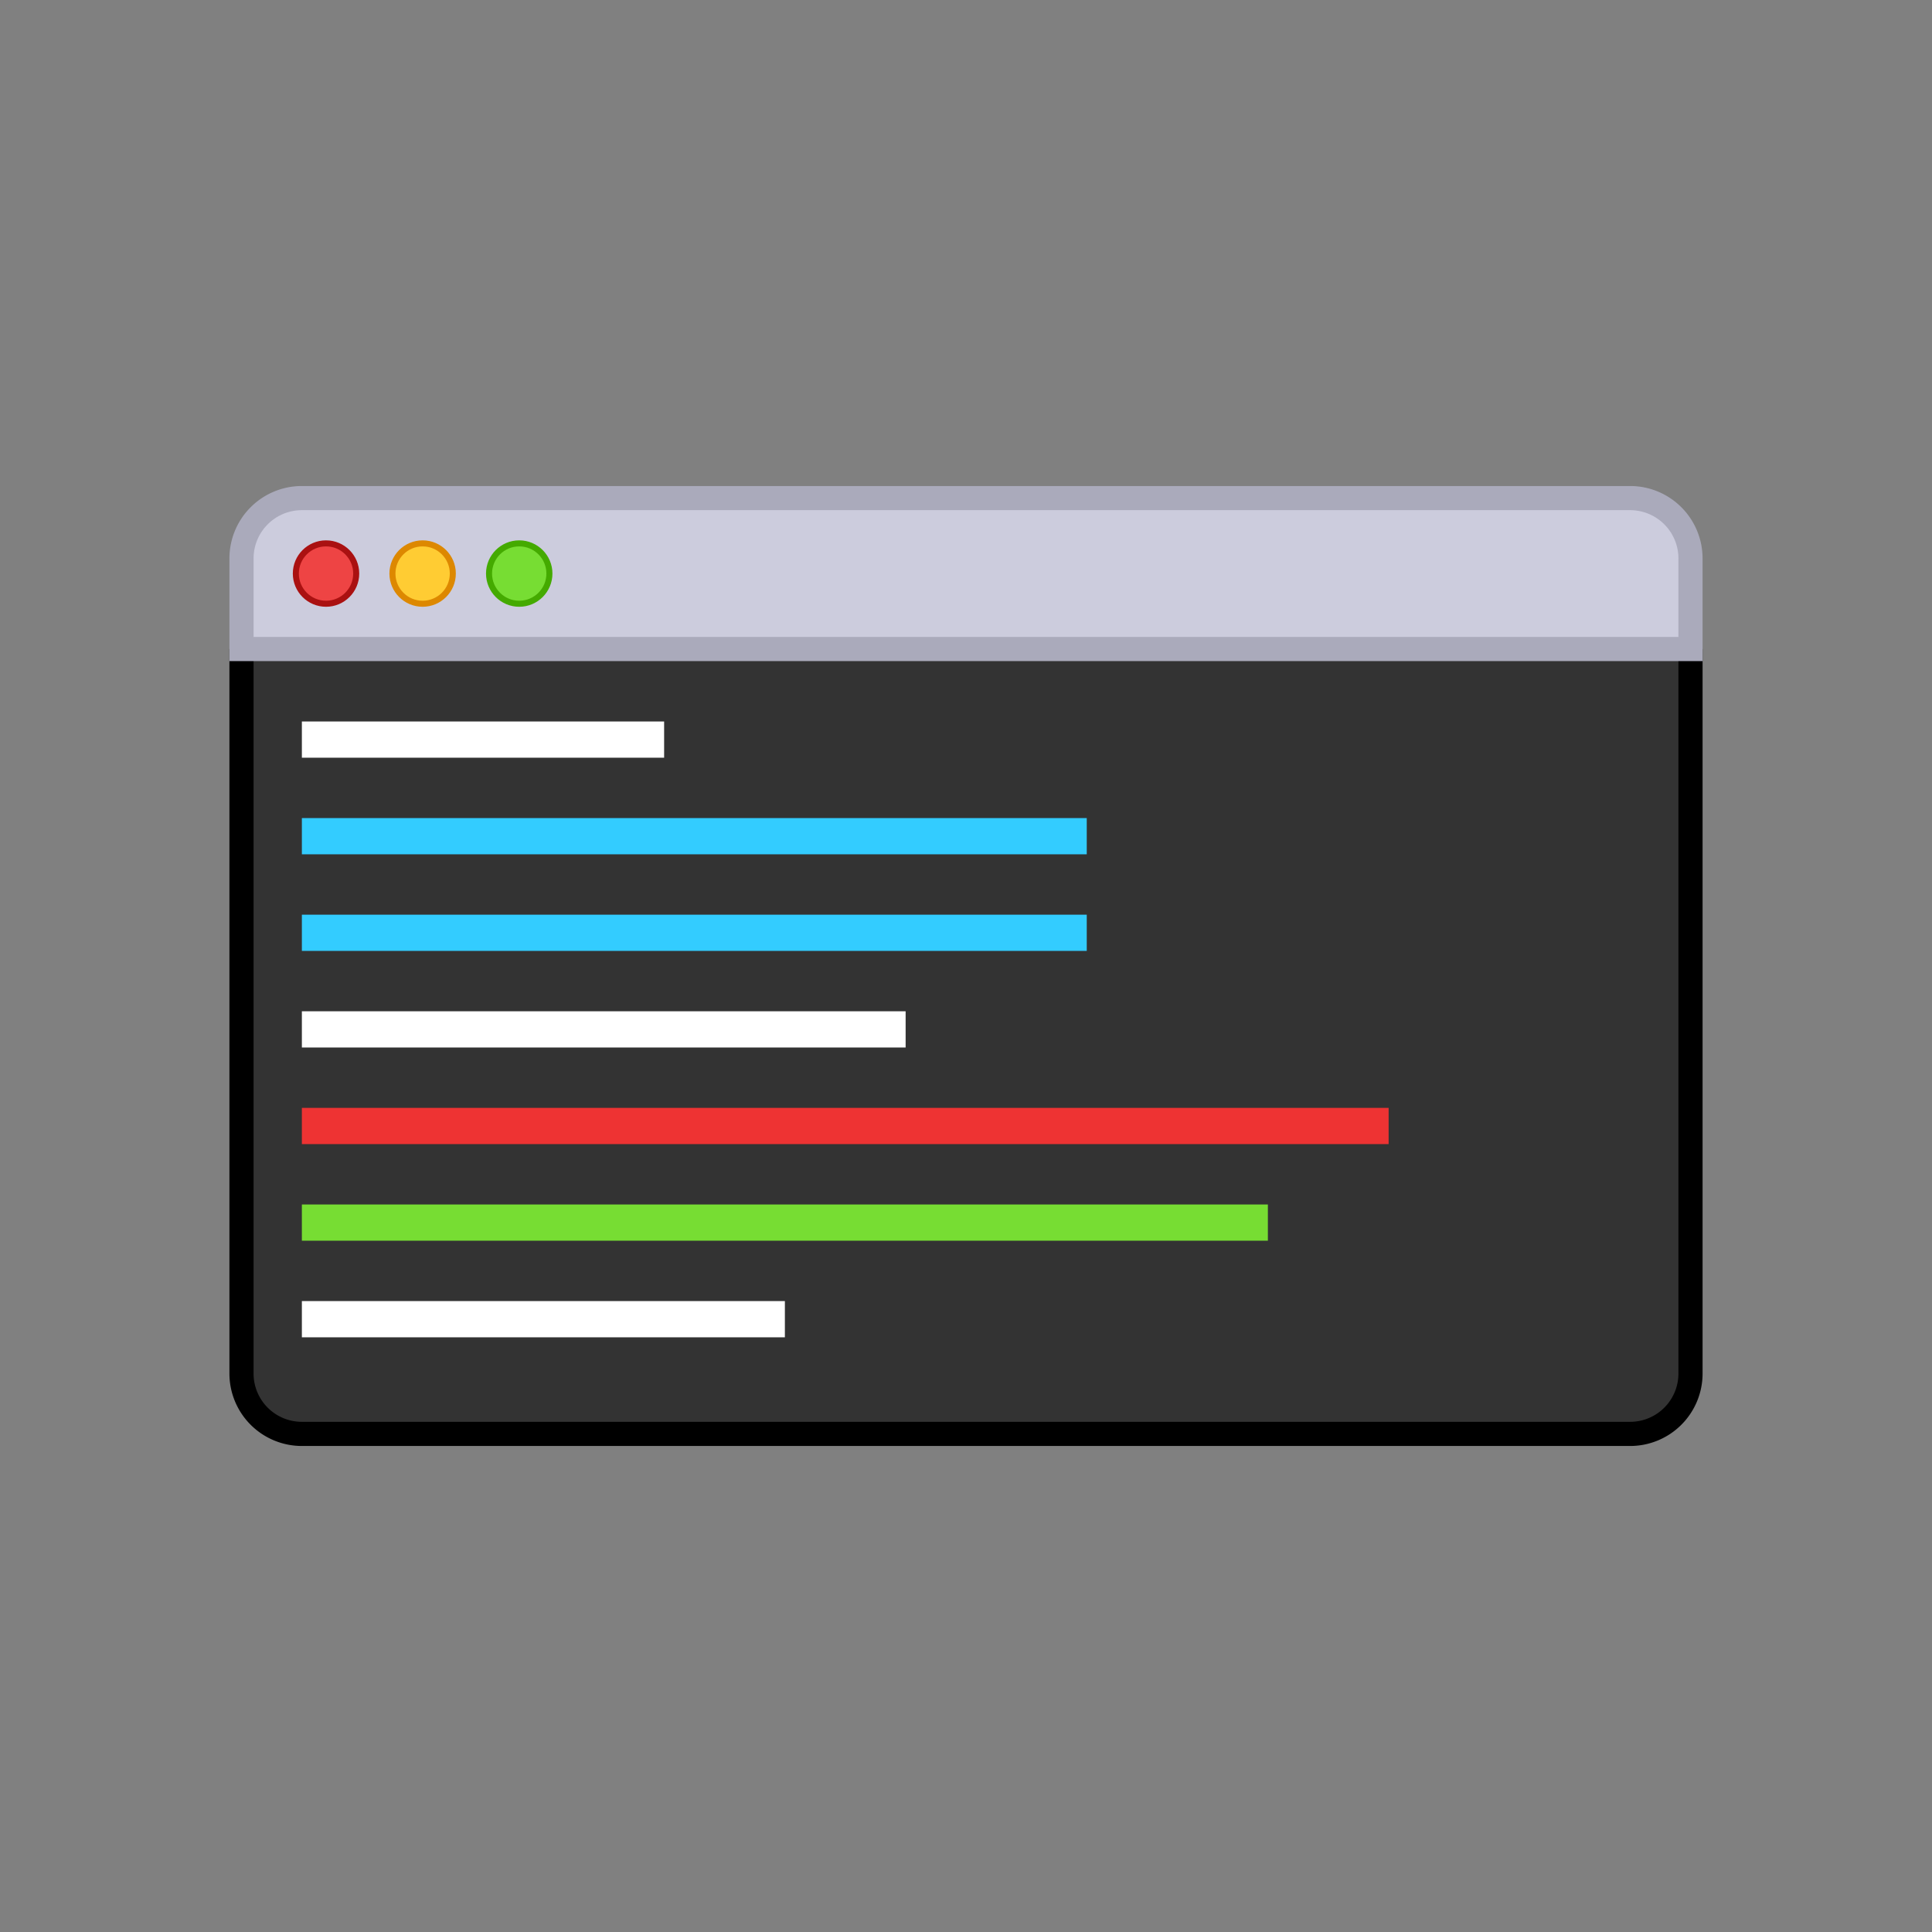 <svg viewBox="0 0 320 320" version="1.1" xmlns="http://www.w3.org/2000/svg" xmlns:xlink="http://www.w3.org/1999/xlink">
	<rect x="0" y="0" width="320" height="320" fill="#808080" stroke="none"/>
	<defs>
		<!-- Terminal window body (frame) -->
		<path d="M -120,-60 L -120,60 A 10,10 0,0,0 -110,70 L 110,70 A 10,10 0,0,0 120,60 L 120,-60" fill="#333" stroke="#000" id="dotfiles-terminal-body" />
		<!-- Standard window titlebar control -->
		<circle r="5" stroke-width="1" id="dotfiles-terminal-window-control" />
		<!-- Terminal window titlebar -->
		<g id="dotfiles-terminal-titlebar">
			<!-- Titlebar body (frame) -->
			<path d="M -120,-60 L 120,-60 L 120,-75 A 10,10 0,0,0 110,-85 L -110,-85 A 10,10 0,0,0 -120,-75 Z" fill="#ccd" stroke="#aab" />
			<!-- Window Close button -->
			<use xlink:href="#dotfiles-terminal-window-control" x="-106" y="-72.5" fill="#e44" stroke="#a11" />
			<!-- Window Minimize button -->
			<use xlink:href="#dotfiles-terminal-window-control" x="-90" y="-72.5" fill="#fc3" stroke="#d80" />
			<!-- Window Zoom button -->
			<use xlink:href="#dotfiles-terminal-window-control" x="-74" y="-72.5" fill="#7d3" stroke="#4a0" />
		</g>
		<g id="dotfiles-terminal-text">
			<!-- PS1 interactive prompts -->
			<g fill="#fff">
				<rect x="-110" y="-48" width="60" height="6" />
				<rect x="-110" y="0" width="100" height="6" />
				<rect x="-110" y="48" width="80" height="6" />
			</g>
			<!-- ls output -->
			<g fill="#3cf">
				<rect x="-110" y="-32" width="130" height="6" />
				<rect x="-110" y="-16" width="130" height="6" />
			</g>
			<!-- diff added lines -->
			<g fill="#7d3">
				<rect x="-110" y="32" width="160" height="6" />
			</g>
			<!-- diff removed lines -->
			<g fill="#e33">
				<rect x="-110" y="16" width="180" height="6" />
			</g>
		</g>
		<!-- Complete terminal -->
		<g id="dotfiles-terminal">
			<use xlink:href="#dotfiles-terminal-body" />
			<use xlink:href="#dotfiles-terminal-text" />
			<use xlink:href="#dotfiles-terminal-titlebar" />
		</g>
	</defs>
	<use xlink:href="#dotfiles-terminal" x="160" y="167.5" stroke-width="4" />
</svg>
